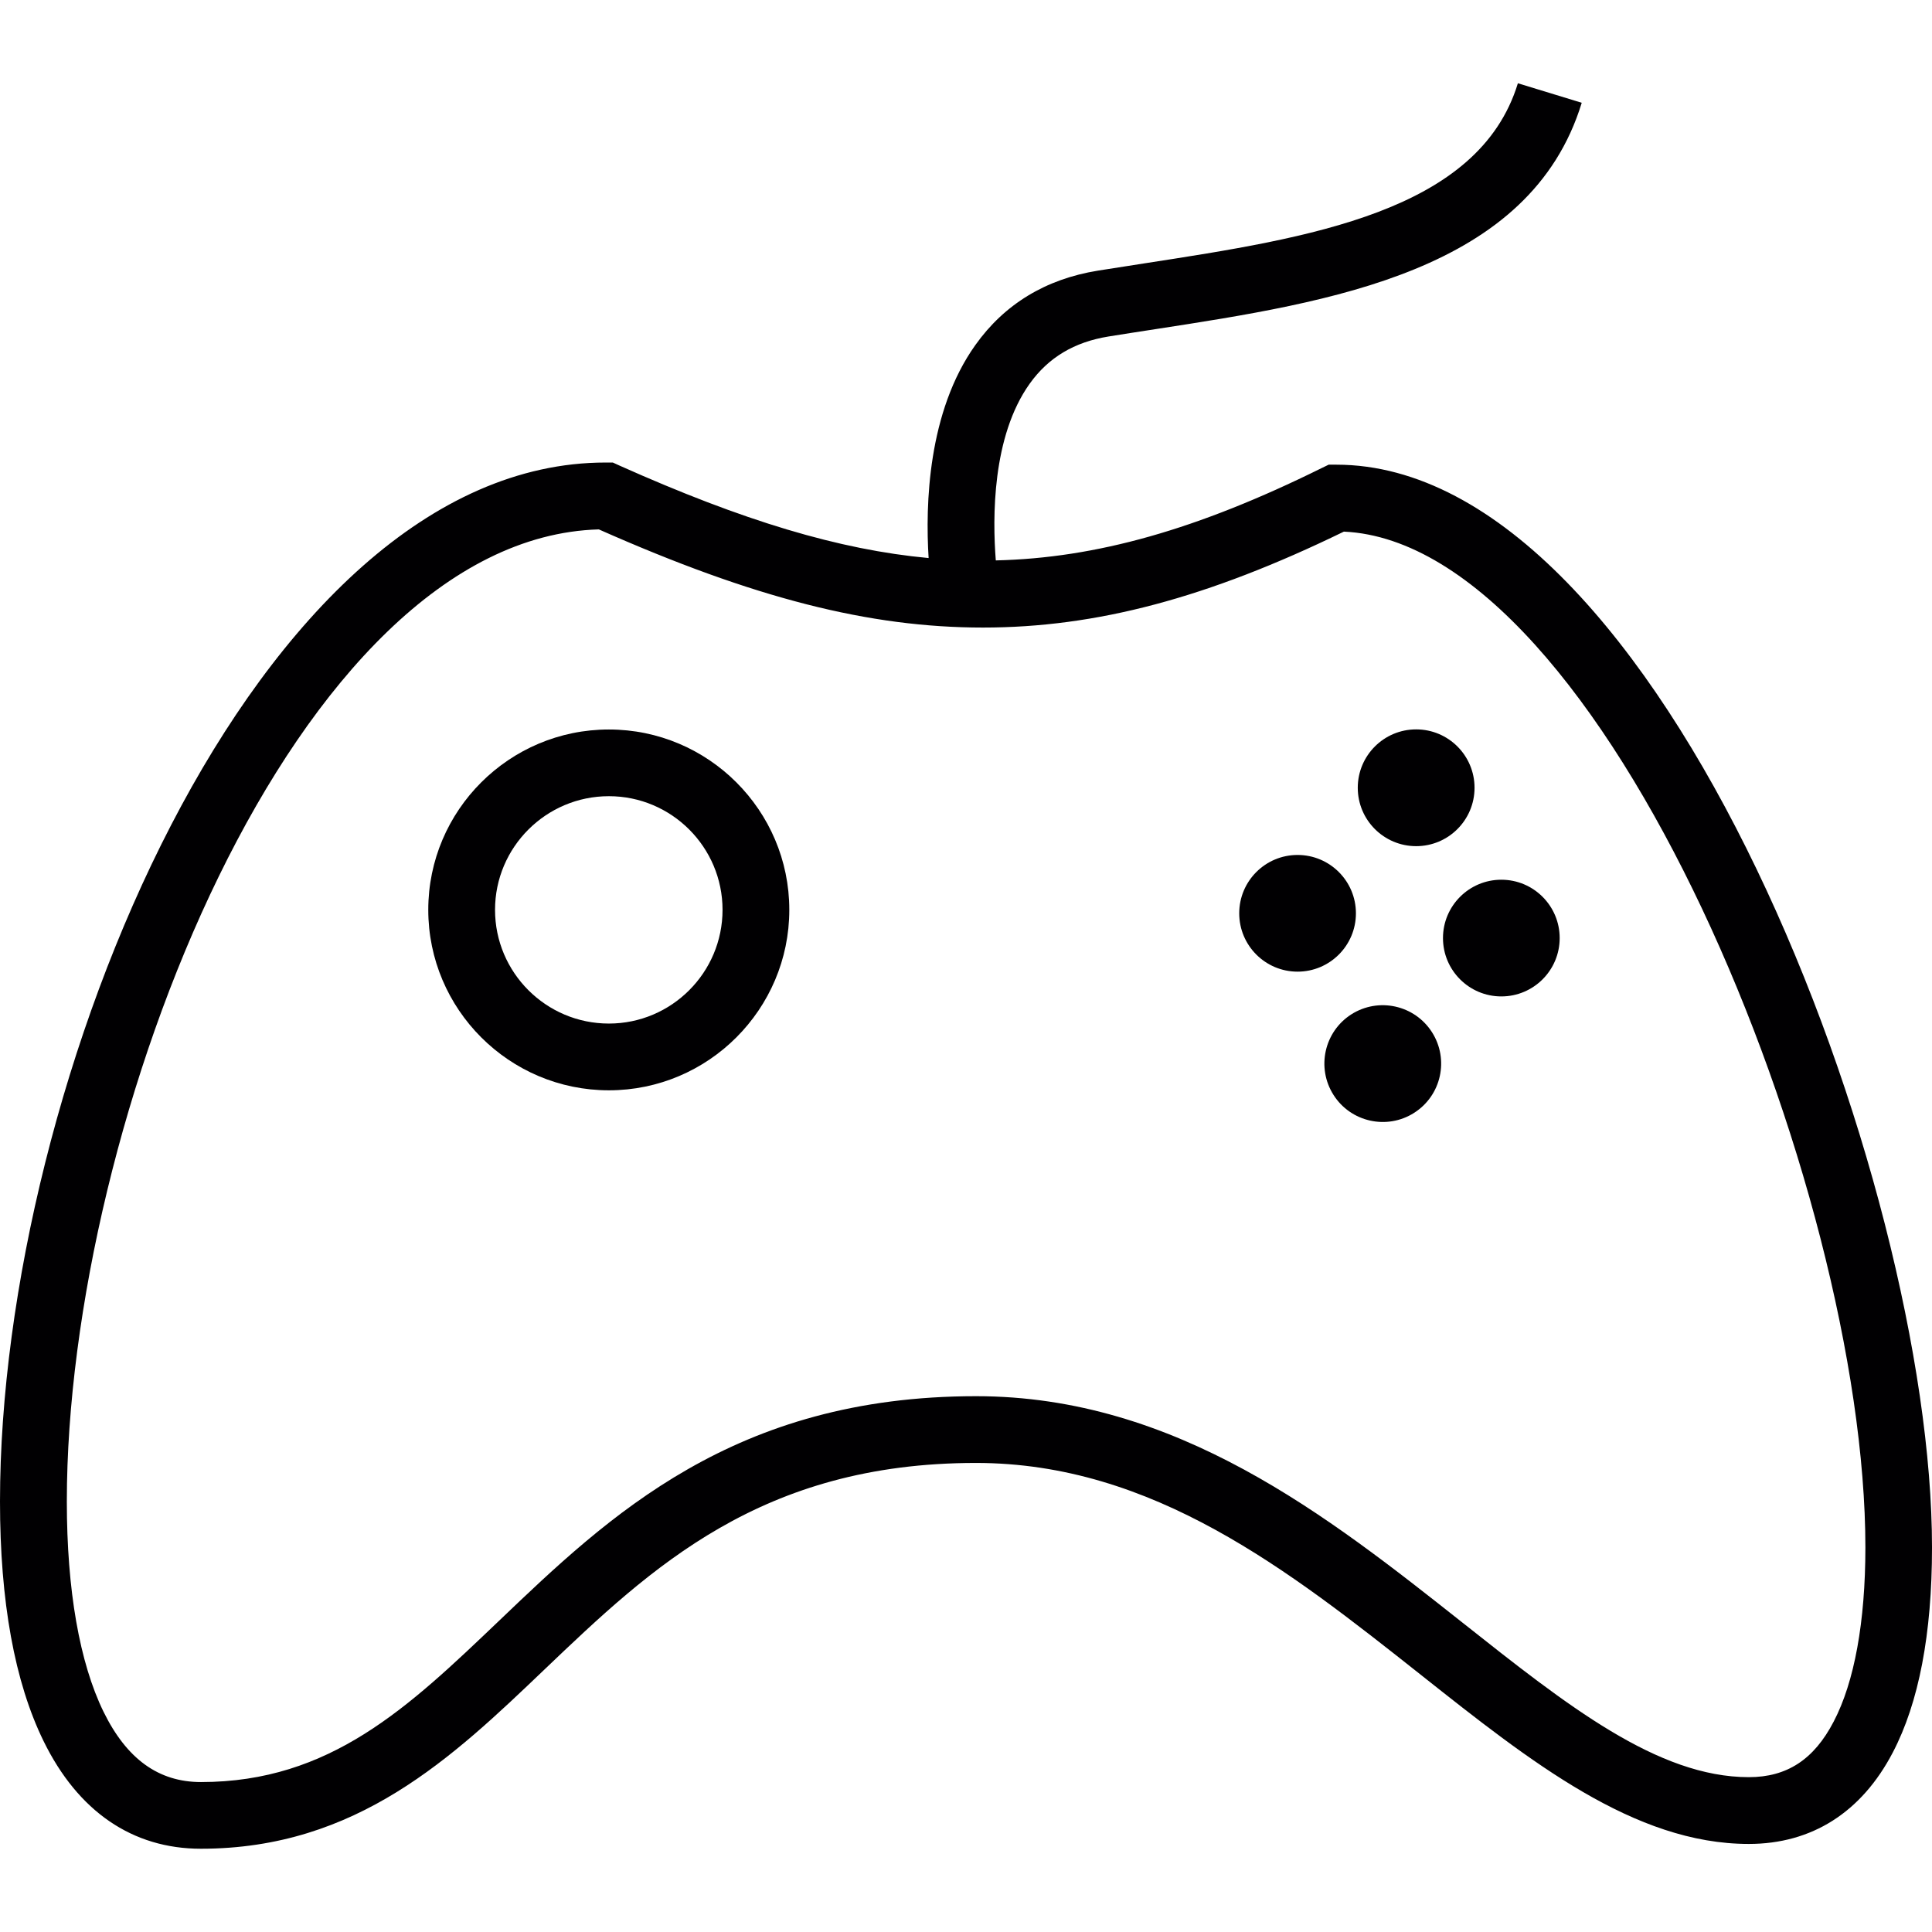 <?xml version="1.0" encoding="iso-8859-1"?>
<!-- Generator: Adobe Illustrator 18.1.1, SVG Export Plug-In . SVG Version: 6.00 Build 0)  -->
<svg version="1.1" id="Capa_1" xmlns="http://www.w3.org/2000/svg" xmlns:xlink="http://www.w3.org/1999/xlink" x="0px" y="0px"
	 viewBox="0 0 199.063 199.063" style="enable-background:new 0 0 199.063 199.063;" xml:space="preserve">
<g>
	<g>
		<g>
			<path style="fill:#010002;" d="M62.737,75.163c-10.264,0-18.61,8.335-18.61,18.581c0,10.25,8.346,18.596,18.61,18.596
				c10.243,0,18.589-8.346,18.589-18.596C81.326,83.498,72.98,75.163,62.737,75.163z M62.737,105.462
				c-6.474,0-11.731-5.257-11.731-11.717c0-6.456,5.261-11.71,11.731-11.71c6.46,0,11.71,5.254,11.71,11.71
				C74.447,100.204,69.197,105.462,62.737,105.462z"/>
		</g>
		<g>
			<path style="fill:#010002;" d="M137.689,47.878h-0.791l-0.73,0.354c-12.812,6.338-23.237,9.273-33.566,9.509
				c-0.344-4.366-0.397-12.766,3.493-18.209c1.929-2.698,4.585-4.287,8.113-4.86c1.596-0.258,3.221-0.508,4.849-0.759
				c18.098-2.792,38.605-5.962,43.916-23.323l-6.578-2.011c-4.051,13.238-21.505,15.933-38.39,18.542
				c-1.65,0.251-3.289,0.508-4.896,0.766c-5.368,0.87-9.62,3.45-12.619,7.673c-4.896,6.871-5.154,16.452-4.81,21.938
				c-9.205-0.852-19.082-3.819-31.873-9.538l-0.666-0.304h-0.741C26.208,47.656,0,111.599,0,154.703
				c0,10.3,1.51,18.606,4.488,24.687c3.547,7.251,9.162,11.094,16.209,11.094c16.073,0,25.918-9.402,35.431-18.495
				c10.951-10.447,22.264-21.255,44.431-21.255c18.245,0,32.292,11.109,45.856,21.845c11.302,8.958,21.985,17.411,33.77,17.411
				c6.492,0,11.617-3.257,14.838-9.423c2.681-5.125,4.041-12.218,4.041-21.112C199.074,121.745,171.28,47.878,137.689,47.878z
				 M188.935,177.379c-2.033,3.919-4.824,5.73-8.743,5.73c-9.394,0-18.714-7.372-29.504-15.922
				c-13.822-10.933-29.472-23.331-50.118-23.331c-24.934,0-37.811,12.304-49.177,23.166c-9.319,8.897-17.368,16.592-30.685,16.592
				c-4.37,0-7.648-2.369-10.039-7.24c-2.473-5.057-3.783-12.555-3.783-21.67c0-39.11,23.488-99.263,54.814-100.158
				c15.987,7.086,27.858,10.114,39.579,10.114c11.667,0,23.162-3.053,37.188-9.885c26.773,1.238,53.733,67.501,53.733,104.678
				C192.195,167.111,191.068,173.306,188.935,177.379z"/>
		</g>
		<g>
			<circle style="fill:#010002;" cx="145.913" cy="81.168" r="6.016"/>
		</g>
		<g>
			<circle style="fill:#010002;" cx="133.695" cy="94.102" r="6.012"/>
		</g>
		<g>
			<circle style="fill:#010002;" cx="154.689" cy="96.654" r="6.012"/>
		</g>
		<g>
			<path style="fill:#010002;" d="M139.235,104.513c-2.795,1.786-3.622,5.504-1.832,8.31c1.779,2.795,5.504,3.622,8.299,1.84
				c2.809-1.786,3.625-5.504,1.847-8.303C145.759,103.55,142.041,102.731,139.235,104.513z"/>
		</g>
	</g>
</g>
<g>
</g>
<g>
</g>
<g>
</g>
<g>
</g>
<g>
</g>
<g>
</g>
<g>
</g>
<g>
</g>
<g>
</g>
<g>
</g>
<g>
</g>
<g>
</g>
<g>
</g>
<g>
</g>
<g>
</g>
</svg>
